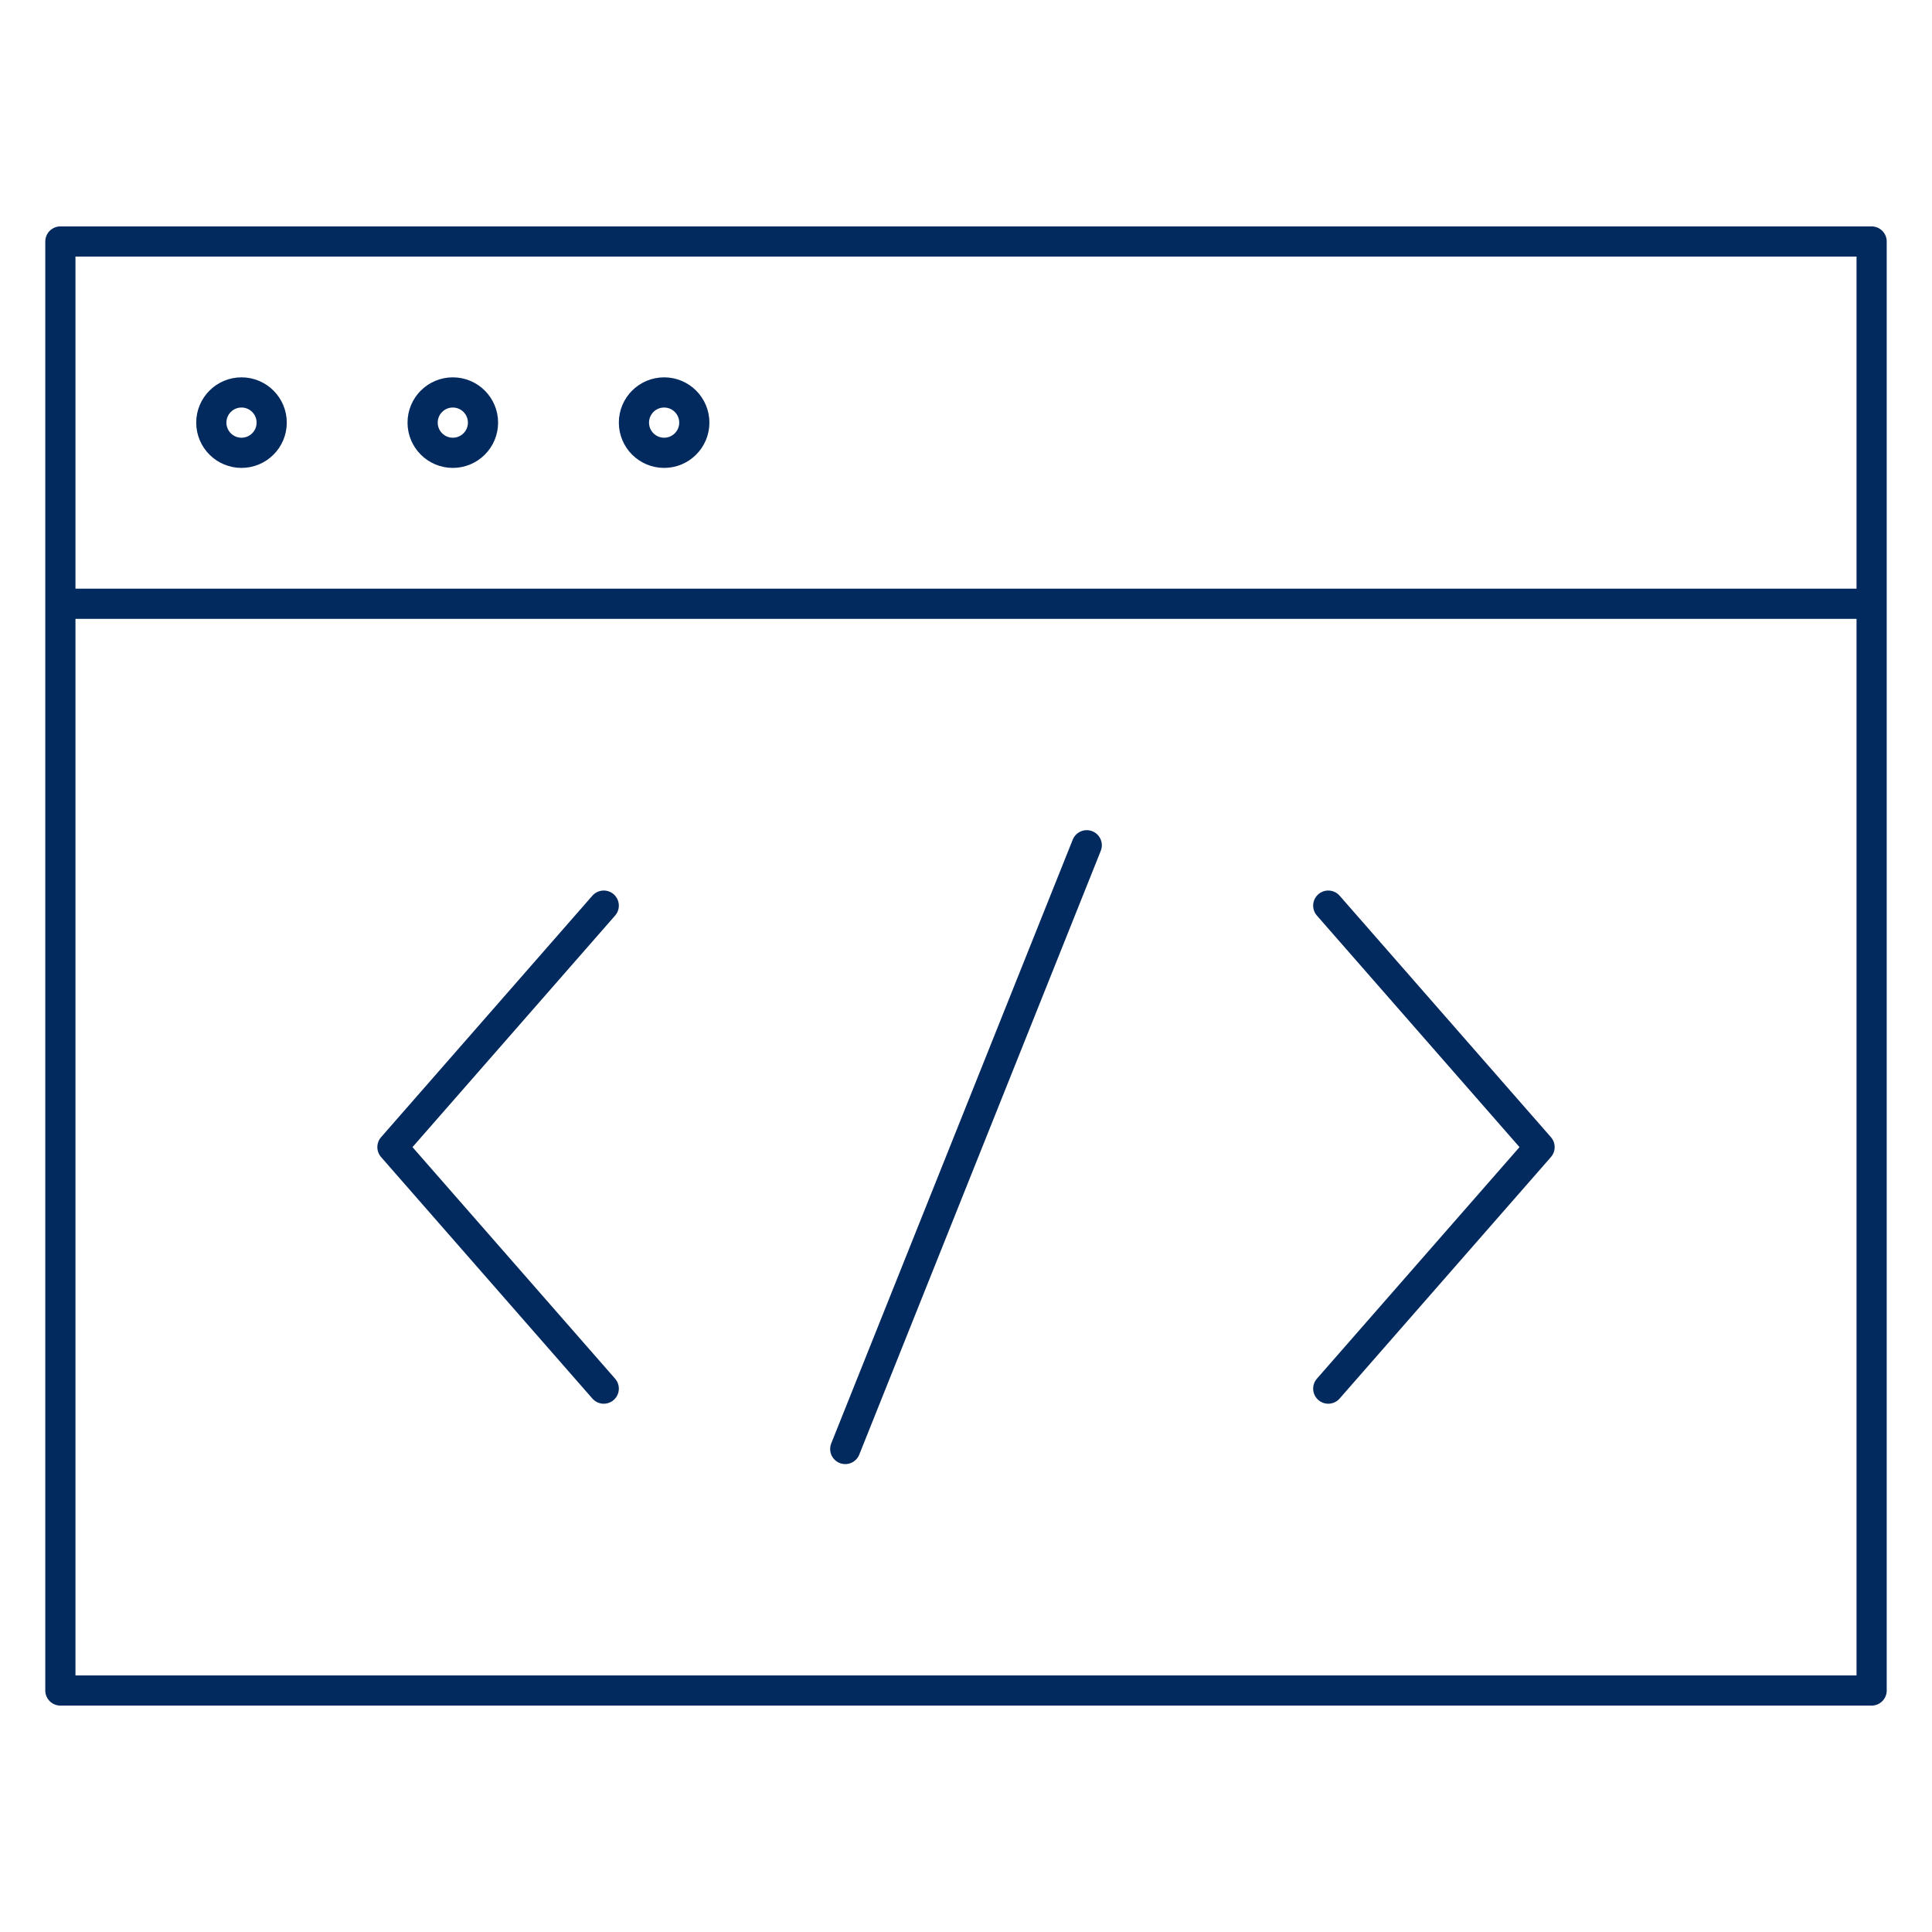 <svg xmlns="http://www.w3.org/2000/svg" viewBox="0 0 64 64" aria-labelledby="title"
aria-describedby="desc" role="img" xmlns:xlink="http://www.w3.org/1999/xlink"
width="64" height="64">
  <title>Source Code</title>
  <desc>A line styled icon from Orion Icon Library.</desc>
  <path data-name="layer1"
  fill="none" stroke="#032a5f" stroke-linecap="round" stroke-linejoin="round"
  stroke-width="1" d="M2 20v36h60V20M2 8h60v12H2z"></path>
  <path data-name="layer2" fill="none" stroke="#032a5f" stroke-linecap="round"
  stroke-linejoin="round" stroke-width="1" d="M44 30l7 8-7 8M20 30l-7 8 7 8m16-18l-8 20"></path>
  <circle data-name="layer1" cx="8" cy="14" r="1" fill="none" stroke="#032a5f"
  stroke-linecap="round" stroke-linejoin="round" stroke-width="1"></circle>
  <circle data-name="layer1" cx="15" cy="14" r="1" fill="none"
  stroke="#032a5f" stroke-linecap="round" stroke-linejoin="round" stroke-width="1"></circle>
  <circle data-name="layer1" cx="22" cy="14" r="1" fill="none"
  stroke="#032a5f" stroke-linecap="round" stroke-linejoin="round" stroke-width="1"></circle>
</svg>